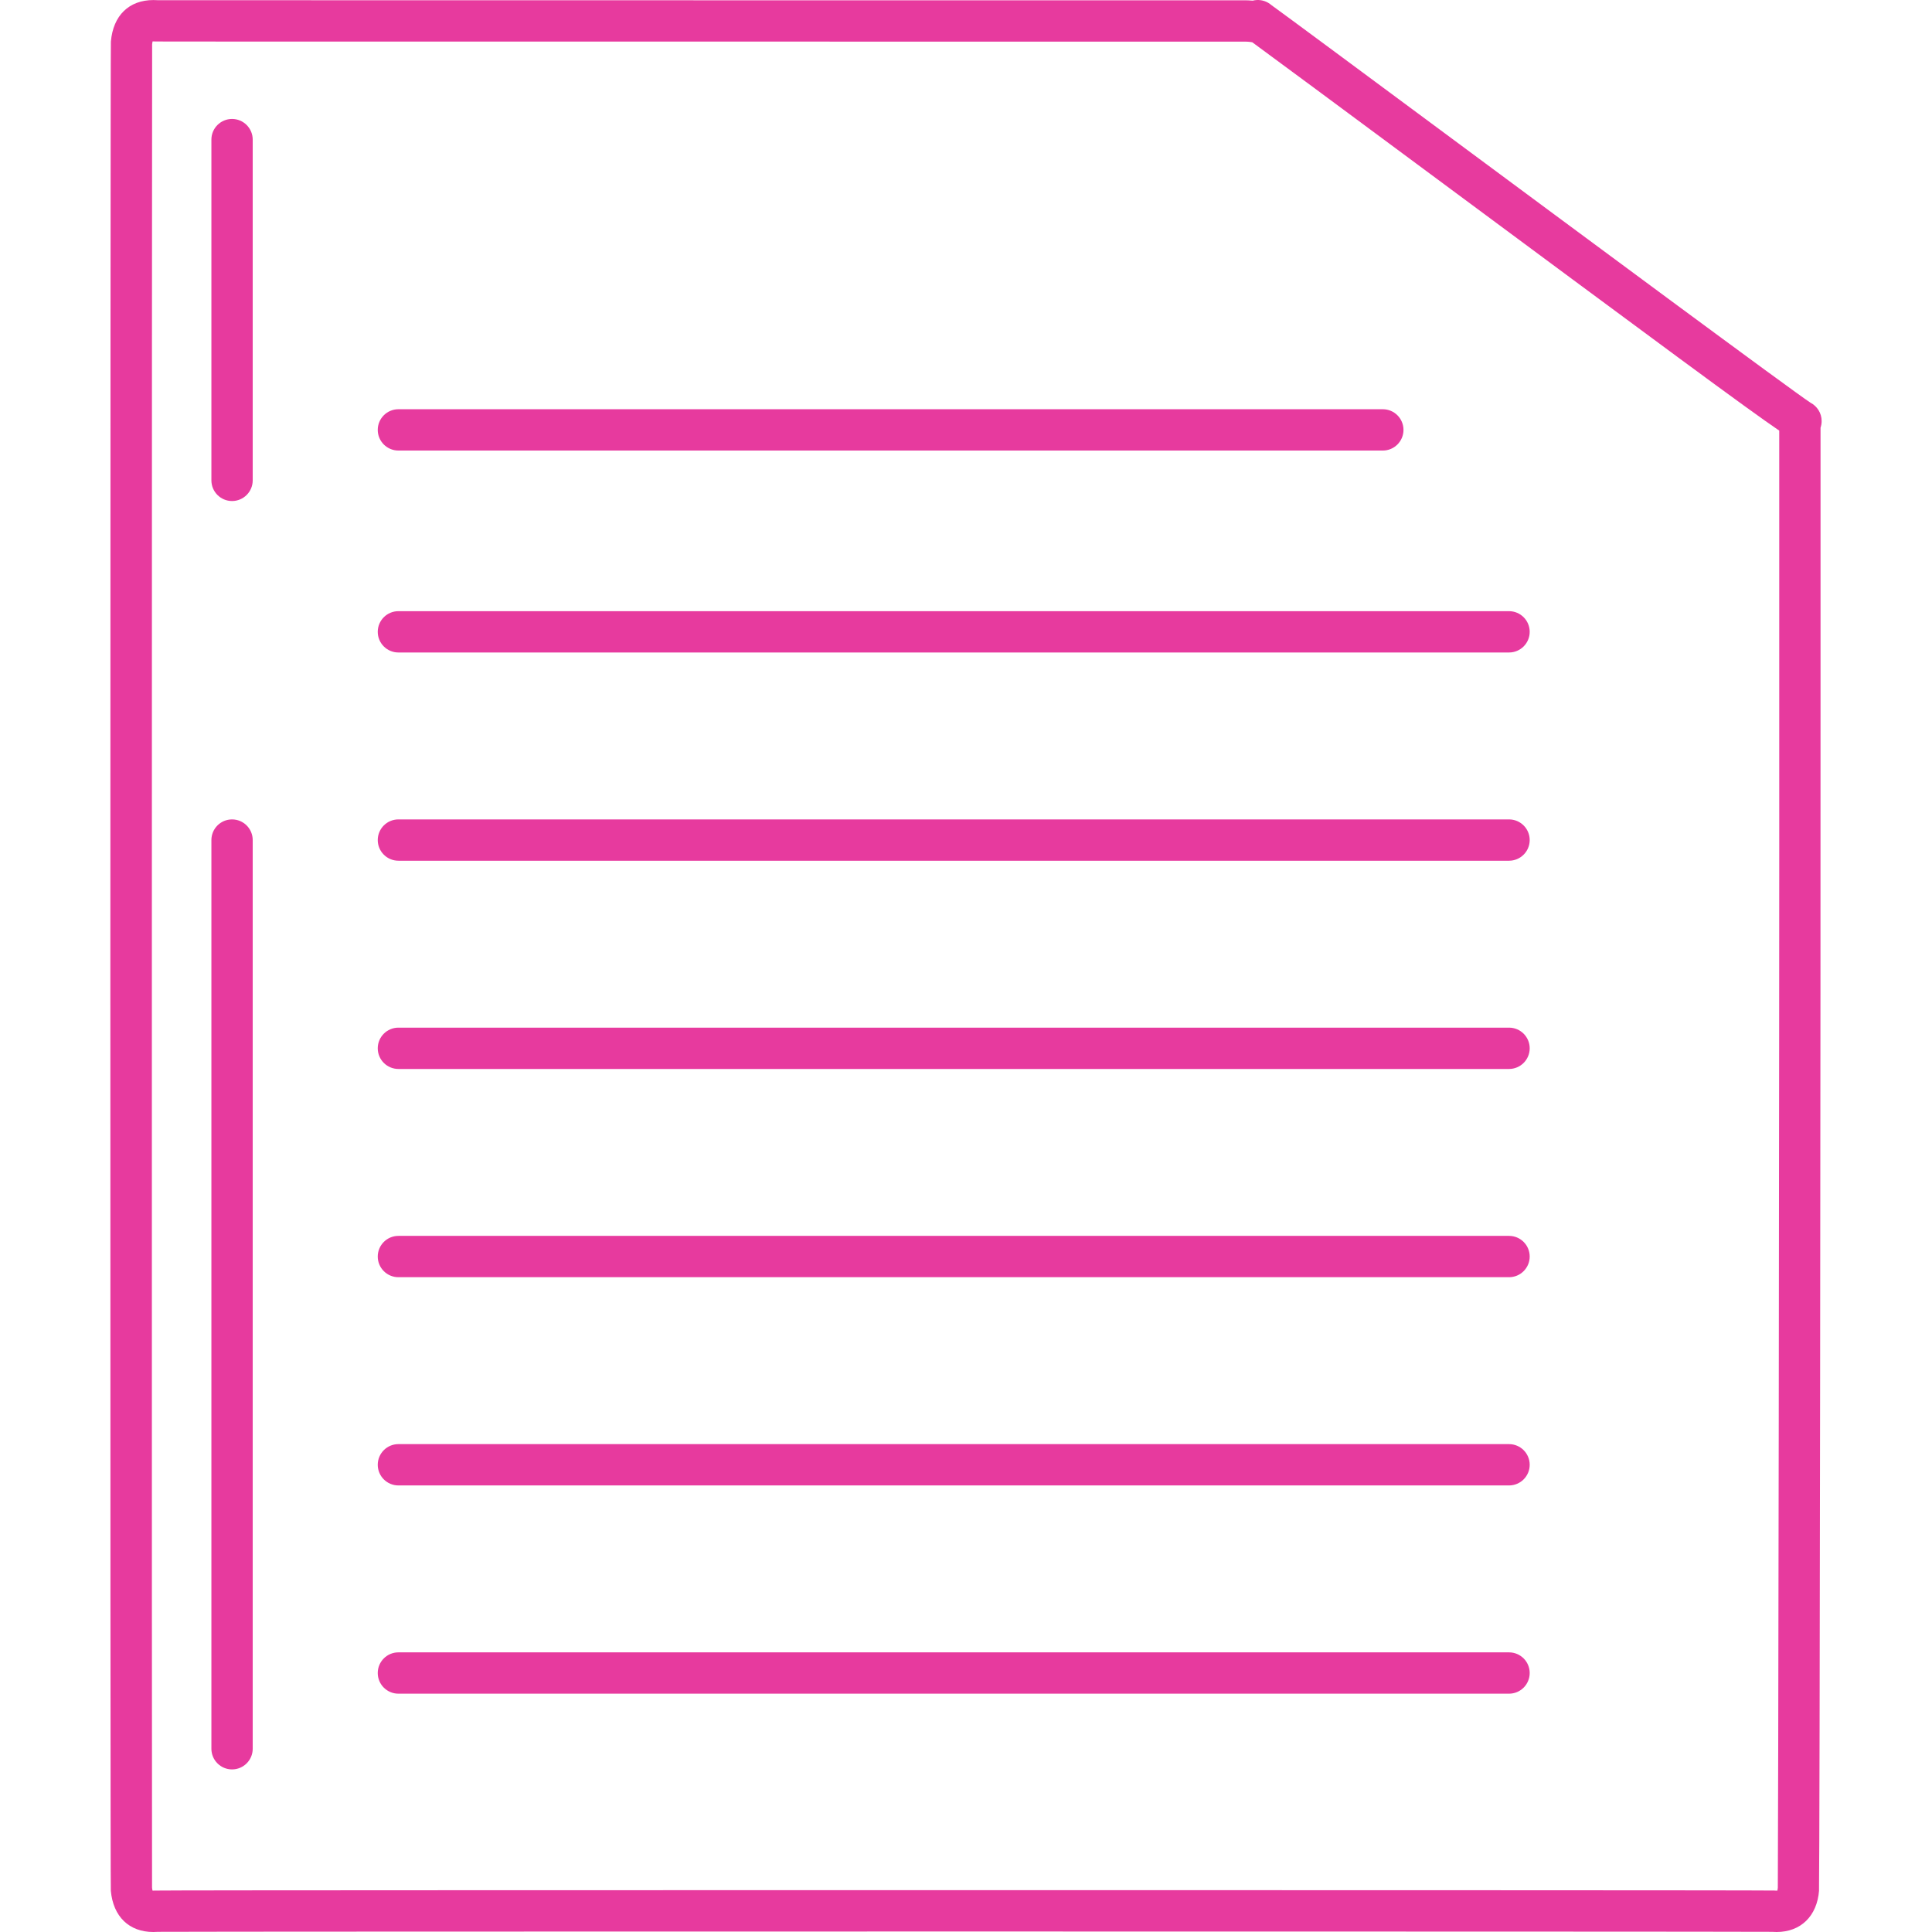 <?xml version="1.0"?>
<svg xmlns="http://www.w3.org/2000/svg" xmlns:xlink="http://www.w3.org/1999/xlink" version="1.1" id="Capa_1" x="0px" y="0px" width="512px" height="512px" viewBox="0 0 690.932 690.932" style="enable-background:new 0 0 690.932 690.932;" xml:space="preserve" class=""><g><g>
	<g>
		<path d="M651.073,241.84v-88.883c0.255-0.746,0.392-1.548,0.392-2.379c0-2.852-1.618-5.327-3.986-6.557    c-6.476-4.215-82.067-60.243-132.28-97.457C484.334,23.687,459.646,5.39,454.686,1.825c-0.351-0.307-0.735-0.584-1.148-0.824    c-1.699-0.99-3.694-1.245-5.549-0.768c-1.152-0.104-2.198-0.129-2.922-0.129c-160.87,0-380.511,0-388.624-0.033    c-0.54-0.037-1.068-0.052-1.574-0.052c-8.733,0-14.418,5.522-15.212,14.85c-0.232,3.14-0.266,658.172-0.022,661.32    c0.842,9.231,6.531,14.743,15.208,14.743c0.536,0,1.09-0.022,1.666-0.063c6.295-0.077,149.251-0.118,288.592-0.118    c139.326,0,282.264,0.041,288.591,0.118c0.569,0.041,1.123,0.063,1.659,0.063c8.662,0,14.484-5.689,15.193-14.847h-0.022    C650.796,663.599,651.129,349.463,651.073,241.84z M635.791,675.109c-0.045,0.466-0.107,0.806-0.163,1.034    c-0.243,0.004-0.513,0.012-1.104-0.036c-2.061-0.13-222.05-0.141-289.426-0.141c-67.373,0-287.365,0.011-289.585,0.151    c-0.351,0.029-0.713,0.029-0.953,0.022c-0.062-0.233-0.137-0.569-0.185-1.031C54.267,660.695,54.3,30.292,54.407,15.818    c0.048-0.458,0.115-0.787,0.174-1.016c0.236-0.019,0.539-0.007,1.064,0.03c0.517,0.033,0.753,0.052,389.425,0.052    c1.285,0,2.363,0.133,2.686,0.221c0.04,0.011,0.081,0.022,0.121,0.034c7.603,5.552,31.451,23.232,58.525,43.298    c88.399,65.518,118.605,87.908,129.895,95.562v87.849C636.375,389.847,635.924,666.126,635.791,675.109z" data-original="#000000" class="active-path" data-old_color="#e73a9e" fill="#e73a9e"/>
		<path d="M142.481,161.128h352.052c4.078,0,7.389-3.31,7.389-7.388c0-4.078-3.311-7.388-7.389-7.388H142.481    c-4.079,0-7.388,3.31-7.388,7.388C135.093,157.818,138.403,161.128,142.481,161.128z" data-original="#000000" class="active-path" data-old_color="#e73a9e" fill="#e73a9e"/>
		<path d="M539.671,218.571H142.481c-4.079,0-7.388,3.31-7.388,7.388s3.31,7.388,7.388,7.388h397.189    c4.079,0,7.389-3.31,7.389-7.388S543.749,218.571,539.671,218.571z" data-original="#000000" class="active-path" data-old_color="#e73a9e" fill="#e73a9e"/>
		<path d="M539.671,293.04H142.481c-4.079,0-7.388,3.31-7.388,7.388s3.31,7.388,7.388,7.388h397.189c4.079,0,7.389-3.31,7.389-7.388    S543.749,293.04,539.671,293.04z" data-original="#000000" class="active-path" data-old_color="#e73a9e" fill="#e73a9e"/>
		<path d="M539.671,367.512H142.481c-4.079,0-7.388,3.31-7.388,7.389c0,4.078,3.31,7.388,7.388,7.388h397.189    c4.079,0,7.389-3.31,7.389-7.388C547.06,370.821,543.749,367.512,539.671,367.512z" data-original="#000000" class="active-path" data-old_color="#e73a9e" fill="#e73a9e"/>
		<path d="M539.671,441.984H142.481c-4.079,0-7.388,3.31-7.388,7.388s3.31,7.389,7.388,7.389h397.189    c4.079,0,7.389-3.311,7.389-7.389S543.749,441.984,539.671,441.984z" data-original="#000000" class="active-path" data-old_color="#e73a9e" fill="#e73a9e"/>
		<path d="M539.671,516.453H142.481c-4.079,0-7.388,3.31-7.388,7.388s3.31,7.389,7.388,7.389h397.189    c4.079,0,7.389-3.311,7.389-7.389S543.749,516.453,539.671,516.453z" data-original="#000000" class="active-path" data-old_color="#e73a9e" fill="#e73a9e"/>
		<path d="M539.671,590.926H142.481c-4.079,0-7.388,3.31-7.388,7.388s3.31,7.389,7.388,7.389h397.189    c4.079,0,7.389-3.311,7.389-7.389S543.749,590.926,539.671,590.926z" data-original="#000000" class="active-path" data-old_color="#e73a9e" fill="#e73a9e"/>
		<path d="M82.988,42.541c-4.078,0-7.388,3.31-7.388,7.388v121.864c0,4.078,3.31,7.388,7.388,7.388s7.388-3.31,7.388-7.388V49.929    C90.376,45.851,87.066,42.541,82.988,42.541z" data-original="#000000" class="active-path" data-old_color="#e73a9e" fill="#e73a9e"/>
		<path d="M82.988,293.04c-4.078,0-7.388,3.31-7.388,7.388v324.971c0,4.078,3.31,7.388,7.388,7.388s7.388-3.31,7.388-7.388V300.428    C90.376,296.35,87.066,293.04,82.988,293.04z" data-original="#000000" class="active-path" data-old_color="#e73a9e" fill="#e73a9e"/>
	</g>
</g></g> </svg>
